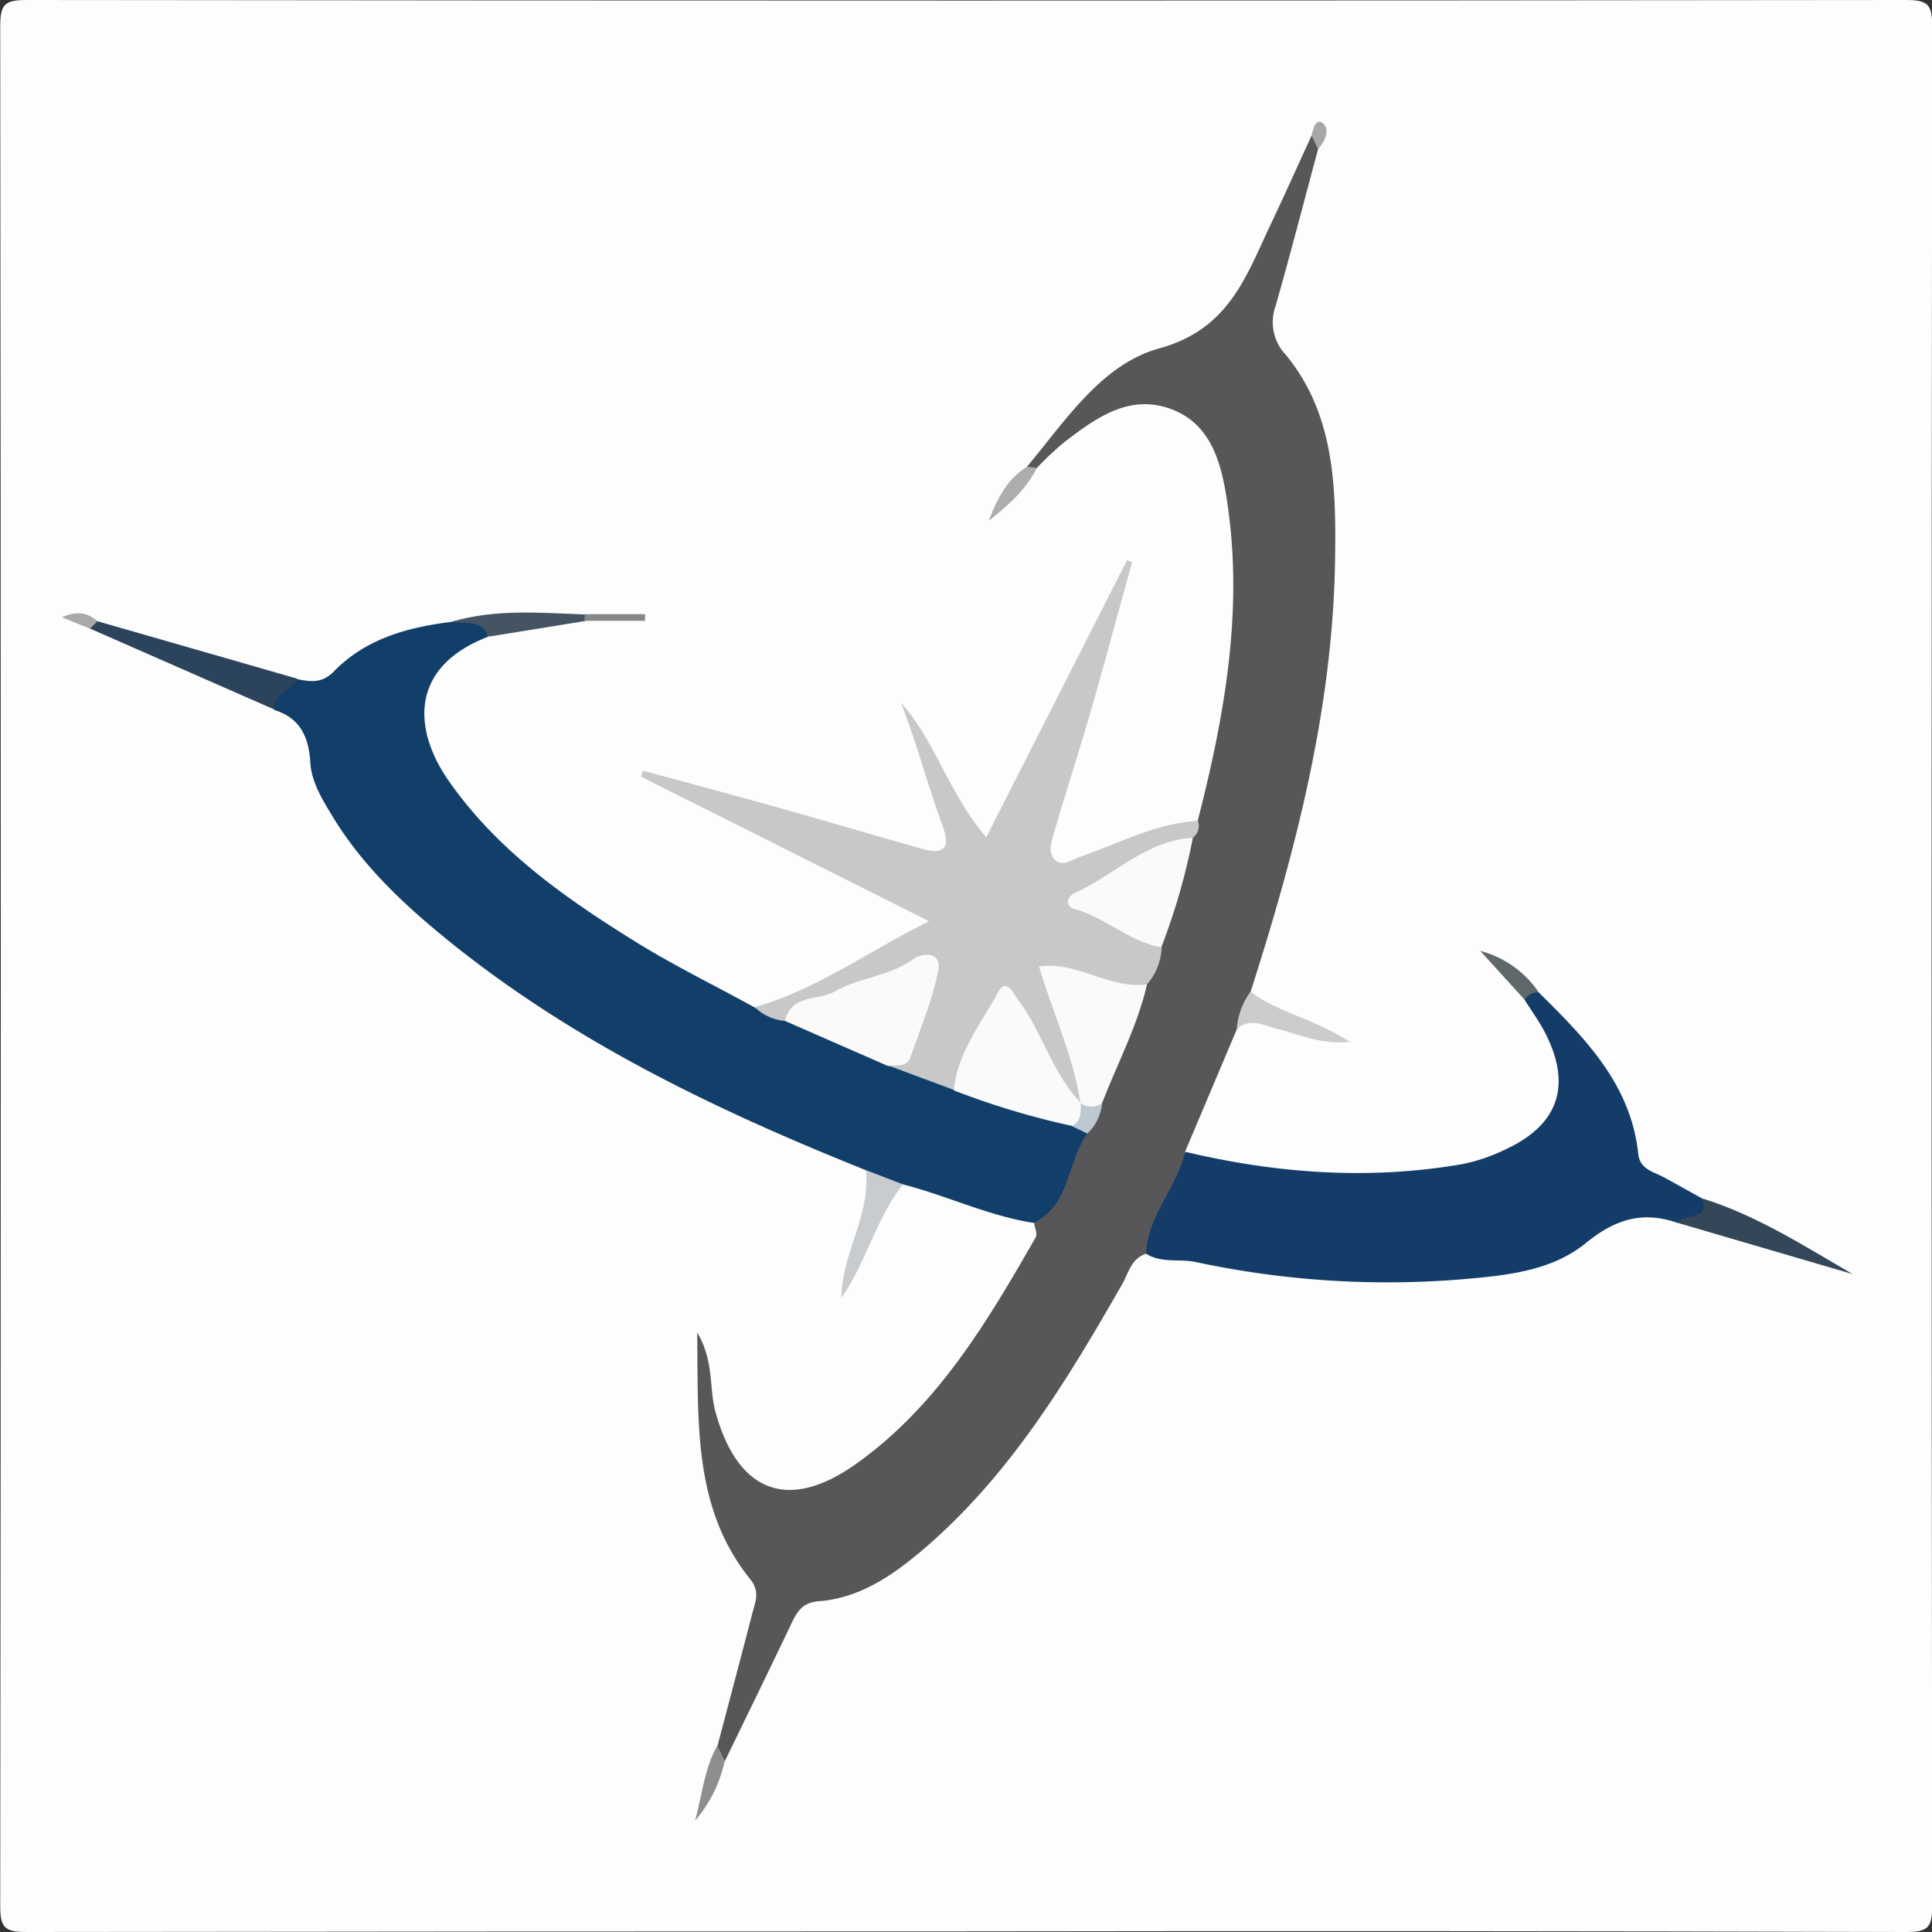 <svg id="katman_1" data-name="katman 1" xmlns="http://www.w3.org/2000/svg" viewBox="0 0 261 261"><rect x="0" y="0" width="261" height="261" fill="#333333" stroke="none"/><defs><style>.cls-1{fill:#fdfdfd;}.cls-2{fill:#575759;}.cls-3{fill:#123f6a;}.cls-4{fill:#c6c8ca;}.cls-5{fill:#133d68;}.cls-6{fill:#2c435c;}.cls-7{fill:#344759;}.cls-8{fill:#c9cccf;}.cls-9{fill:#ccccce;}.cls-10{fill:#455463;}.cls-11{fill:#61686c;}.cls-12{fill:#adadad;}.cls-13{fill:#8e8e8e;}.cls-14{fill:#868888;}.cls-15{fill:#a9a9a9;}.cls-16{fill:#a7a7a7;}.cls-17{fill:#f9fafa;}.cls-18{fill:#fafafa;}.cls-19{fill:#bec8d1;}.cls-20{fill:#fbfaf8;}</style></defs><path class="cls-1" d="M316,529.23q-63.46,0-126.92.08c-3,0-3.59-.6-3.58-3.58q.15-126.92,0-253.84c0-3,.59-3.58,3.57-3.58q126.93.15,253.85,0c3,0,3.58.6,3.58,3.58q-.17,126.93,0,253.84c0,3-.6,3.59-3.58,3.58Q379.42,529.13,316,529.23Z" transform="translate(-185.47 -268.31)"/><path class="cls-2" d="M347.26,379.24c3.6-14,6.16-28.16,4.06-42.68-.75-5.24-2-10.91-7.67-13s-10.22,1.28-14.49,4.55a44.31,44.31,0,0,0-3.6,3.4,1,1,0,0,1-1.36-.14c5.22-6.25,10.12-13.88,17.9-16,9.33-2.58,11.64-9.58,14.94-16.55,1.9-4,3.74-8.12,5.61-12.18,1.84-.12,1.19.94.88,1.84-1.9,7.05-3.73,14.13-5.73,21.15a6.42,6.42,0,0,0,1.43,6.68c6.54,8,6.74,17.83,6.6,27.5-.28,20.17-5.32,39.45-11.42,58.5a9,9,0,0,1-1.86,5.06l-7,16.57c.59,5.49-2.82,9.45-5.3,13.76-2,.68-2.3,2.56-3.19,4.11-7.5,13.1-15.3,26-27,35.93-4.09,3.47-8.49,6.46-14,6.89-2.32.18-3,1.58-3.8,3.27-2.92,6.12-5.9,12.21-8.86,18.32-1.9.09-1.41-1-1-2.06,1.56-5.92,3.14-11.85,4.67-17.78.4-1.55,1.13-3-.21-4.68-7.76-9.59-7.06-21.05-7.2-33.38,2.33,3.95,1.57,7.57,2.49,10.82,3,10.78,9.81,13.46,19,6.91,11-7.84,17.7-19.18,24.24-30.59.26-.44-.13-1.26-.21-1.91,2.66-3.84,3.44-8.67,6.43-12.34a17.41,17.41,0,0,0,1.94-4.47c1.84-5.23,4-10.32,6-15.48a24.32,24.32,0,0,0,1.75-5.46c1.48-4.7,2.81-9.43,4.27-14.13A10.47,10.47,0,0,1,347.26,379.24Z" transform="translate(-185.47 -268.31)"/><path class="cls-3" d="M332.38,421.41c-2.77,3.82-2.27,9.61-7.25,12.11-6.13-.95-11.73-3.69-17.7-5.21a8.84,8.84,0,0,1-5-1.92c-19.95-8-39.25-17.2-56.13-30.8-6.1-4.92-11.81-10.23-15.91-17-1.38-2.29-2.84-4.6-3-7.3-.21-3.43-1.39-6-4.86-7.06-1.27-3.1,1.14-3.46,3.09-4.17,1.78.35,3.34.59,4.91-1,4.3-4.44,9.95-6,15.87-6.73,2.14-.47,4.51-1.49,5,2-11,4.26-9.84,12.93-5.4,19.34,6.56,9.47,15.77,15.94,25.35,21.88,5.17,3.21,10.68,5.89,16,8.82,1.44.9,3.15.63,4.69,1.1,4.68,1.78,9.26,3.8,13.8,5.89,2.77,1.47,5.83,2.15,8.77,3.13,5,2,10.46,2.9,15.5,4.93A3.91,3.91,0,0,1,332.38,421.41Z" transform="translate(-185.47 -268.31)"/><path class="cls-4" d="M291.52,406.23a6.61,6.61,0,0,1-4.09-1.87c8.21-2.3,15-7.32,23.54-11.6l-38.92-19.54.31-.79c6,1.63,12,3.23,18,4.91,6.53,1.83,13,3.75,19.56,5.61,3.19.91,4-.11,2.84-3.23-2-5.42-3.44-11.05-5.61-16.52,4.7,5.25,6.52,12.37,11.56,18.21L337.72,344l.69.25c-1.88,6.79-3.69,13.58-5.65,20.34-1.6,5.55-3.4,11.05-5,16.58-.32,1.09-.69,2.42.24,3.33s2.25,0,3.23-.38c5.3-1.84,10.31-4.58,16.07-4.92a2,2,0,0,1-.64,2.25c-4.59,2.79-9.69,4.7-14.33,8.2,3,2.91,7.41,3.5,10.07,6.58a7.88,7.88,0,0,1-1.93,5c-4.2,2.7-7.91-1.13-12.12-1.1.05,5.92,4.09,10.7,3.79,16.44a1.8,1.8,0,0,1-1,.95c-2.44-.35-2.77-2.61-3.8-4.22-1.25-2-2.09-4.15-3.41-6.06-.79-1.14-1-3.18-2.87-3-1.42.16-1.67,1.91-2.27,3.05-1.45,2.78-2.84,5.58-4.49,8.25l-8.83-3.29c3.52-3.5,3.61-8.26,5.27-13.31C303.83,401.59,297.52,403.48,291.52,406.23Z" transform="translate(-185.47 -268.31)"/><path class="cls-5" d="M340.29,437.67c.22-5.18,4.17-8.93,5.3-13.76,12.36,2.93,24.83,3.84,37.4,1.67a24,24,0,0,0,6.06-2.09c7-3.31,8.72-8.58,5.23-15.51-.81-1.6-1.89-3.07-2.84-4.6-.11-1.74.67-1.79,1.9-1,6.25,6.18,12.45,12.4,13.45,21.82.22,2.07,2,2.38,3.45,3.15,1.73.94,3.44,1.91,5.17,2.86,2.22,4.42-1.67,2.74-3.3,3.31-4.73-1.65-8.44-.52-12.46,2.76-4.71,3.83-11,4.37-17,4.88A123.35,123.35,0,0,1,347,438.8C344.77,438.33,342.36,439,340.29,437.67Z" transform="translate(-185.47 -268.31)"/><path class="cls-6" d="M225.64,360c-.73,1.61-3.28,1.87-3.09,4.17l-24.89-10.93c-.31-.93-.09-1.38,1-1Z" transform="translate(-185.47 -268.31)"/><path class="cls-7" d="M412.11,433.51c.71-1.49,4.45.05,3.3-3.31,7.27,2.25,13.68,6.36,20.33,10.23Z" transform="translate(-185.47 -268.31)"/><path class="cls-8" d="M302.46,426.39l5,1.92c-3.67,4.6-4.94,10.53-8.33,15.35C299.17,437.65,303.11,432.47,302.46,426.39Z" transform="translate(-185.47 -268.31)"/><path class="cls-9" d="M352.55,407.34a9.64,9.64,0,0,1,1.86-5.06c3.66,2.82,8.38,3.52,13.44,6.79-4.27.36-7-1.1-9.72-1.73C356.26,406.92,354.42,405.67,352.55,407.34Z" transform="translate(-185.47 -268.31)"/><path class="cls-10" d="M251.45,354.32c-.95-2.47-3.24-1.64-5-2,5.94-1.78,12-1.22,18.07-1,.27.22.35.43.24.62s-.2.28-.3.28Z" transform="translate(-185.47 -268.31)"/><path class="cls-11" d="M393.34,402.37a2.07,2.07,0,0,0-1.9,1l-6-6.6A13.7,13.7,0,0,1,393.34,402.37Z" transform="translate(-185.47 -268.31)"/><path class="cls-12" d="M324.2,331.37l1.36.14c-1.33,2.6-3.28,4.62-6.53,7.17C320.44,335,321.83,332.87,324.2,331.37Z" transform="translate(-185.47 -268.31)"/><path class="cls-13" d="M282.38,504.13l1,2.06a18.36,18.36,0,0,1-4,8.07C280.4,510.29,280.73,507,282.38,504.13Z" transform="translate(-185.47 -268.31)"/><path class="cls-14" d="M264.43,352.18a3.9,3.9,0,0,1,.06-.9h8.13l0,.9Z" transform="translate(-185.47 -268.31)"/><path class="cls-15" d="M198.62,352.24l-1,1-3.79-1.54C195.73,350.85,197.29,351,198.62,352.24Z" transform="translate(-185.47 -268.31)"/><path class="cls-16" d="M363.53,288.45l-.88-1.84c.22-.89.59-2.43,1.55-1.64S364.52,287.4,363.53,288.45Z" transform="translate(-185.47 -268.31)"/><path class="cls-17" d="M331.43,417.31c-.95-6.33-3.73-12.11-5.6-18.44,5.16-.76,9.53,3.15,14.6,2.41-1.29,5.61-4,10.69-6.06,16C333.41,418.84,332.44,419.11,331.43,417.31Z" transform="translate(-185.47 -268.31)"/><path class="cls-18" d="M342.36,396.27c-4.32-.71-7.51-4-11.67-5.13-1.48-.4-1-1.75-.07-2.17,5.37-2.42,9.68-7.12,16-7.48A88.23,88.23,0,0,1,342.36,396.27Z" transform="translate(-185.47 -268.31)"/><path class="cls-19" d="M331.43,417.31a2.46,2.46,0,0,0,2.94,0,6.67,6.67,0,0,1-2,4.14l-2.06-1a3.3,3.3,0,0,1,1.15-3.13Z" transform="translate(-185.47 -268.31)"/><path class="cls-17" d="M331.47,417.29c0,1.2.13,2.42-1.15,3.13a107.52,107.52,0,0,1-16-4.81c.51-5.08,3.65-9,6-13.26,1.13-2.05,2,.14,2.74,1.09C326.29,407.78,327.63,413.3,331.47,417.29Z" transform="translate(-185.47 -268.31)"/><path class="cls-20" d="M291.52,406.23c.86-3.67,4.49-2.71,6.76-4,3.29-1.9,7.32-2,10.52-4.32,1.3-.95,3.91-1.08,3.41,1.52-.77,4-2.4,7.82-3.74,11.7-.5,1.45-1.94.95-3,1.21Z" transform="translate(-185.47 -268.31)"/></svg>